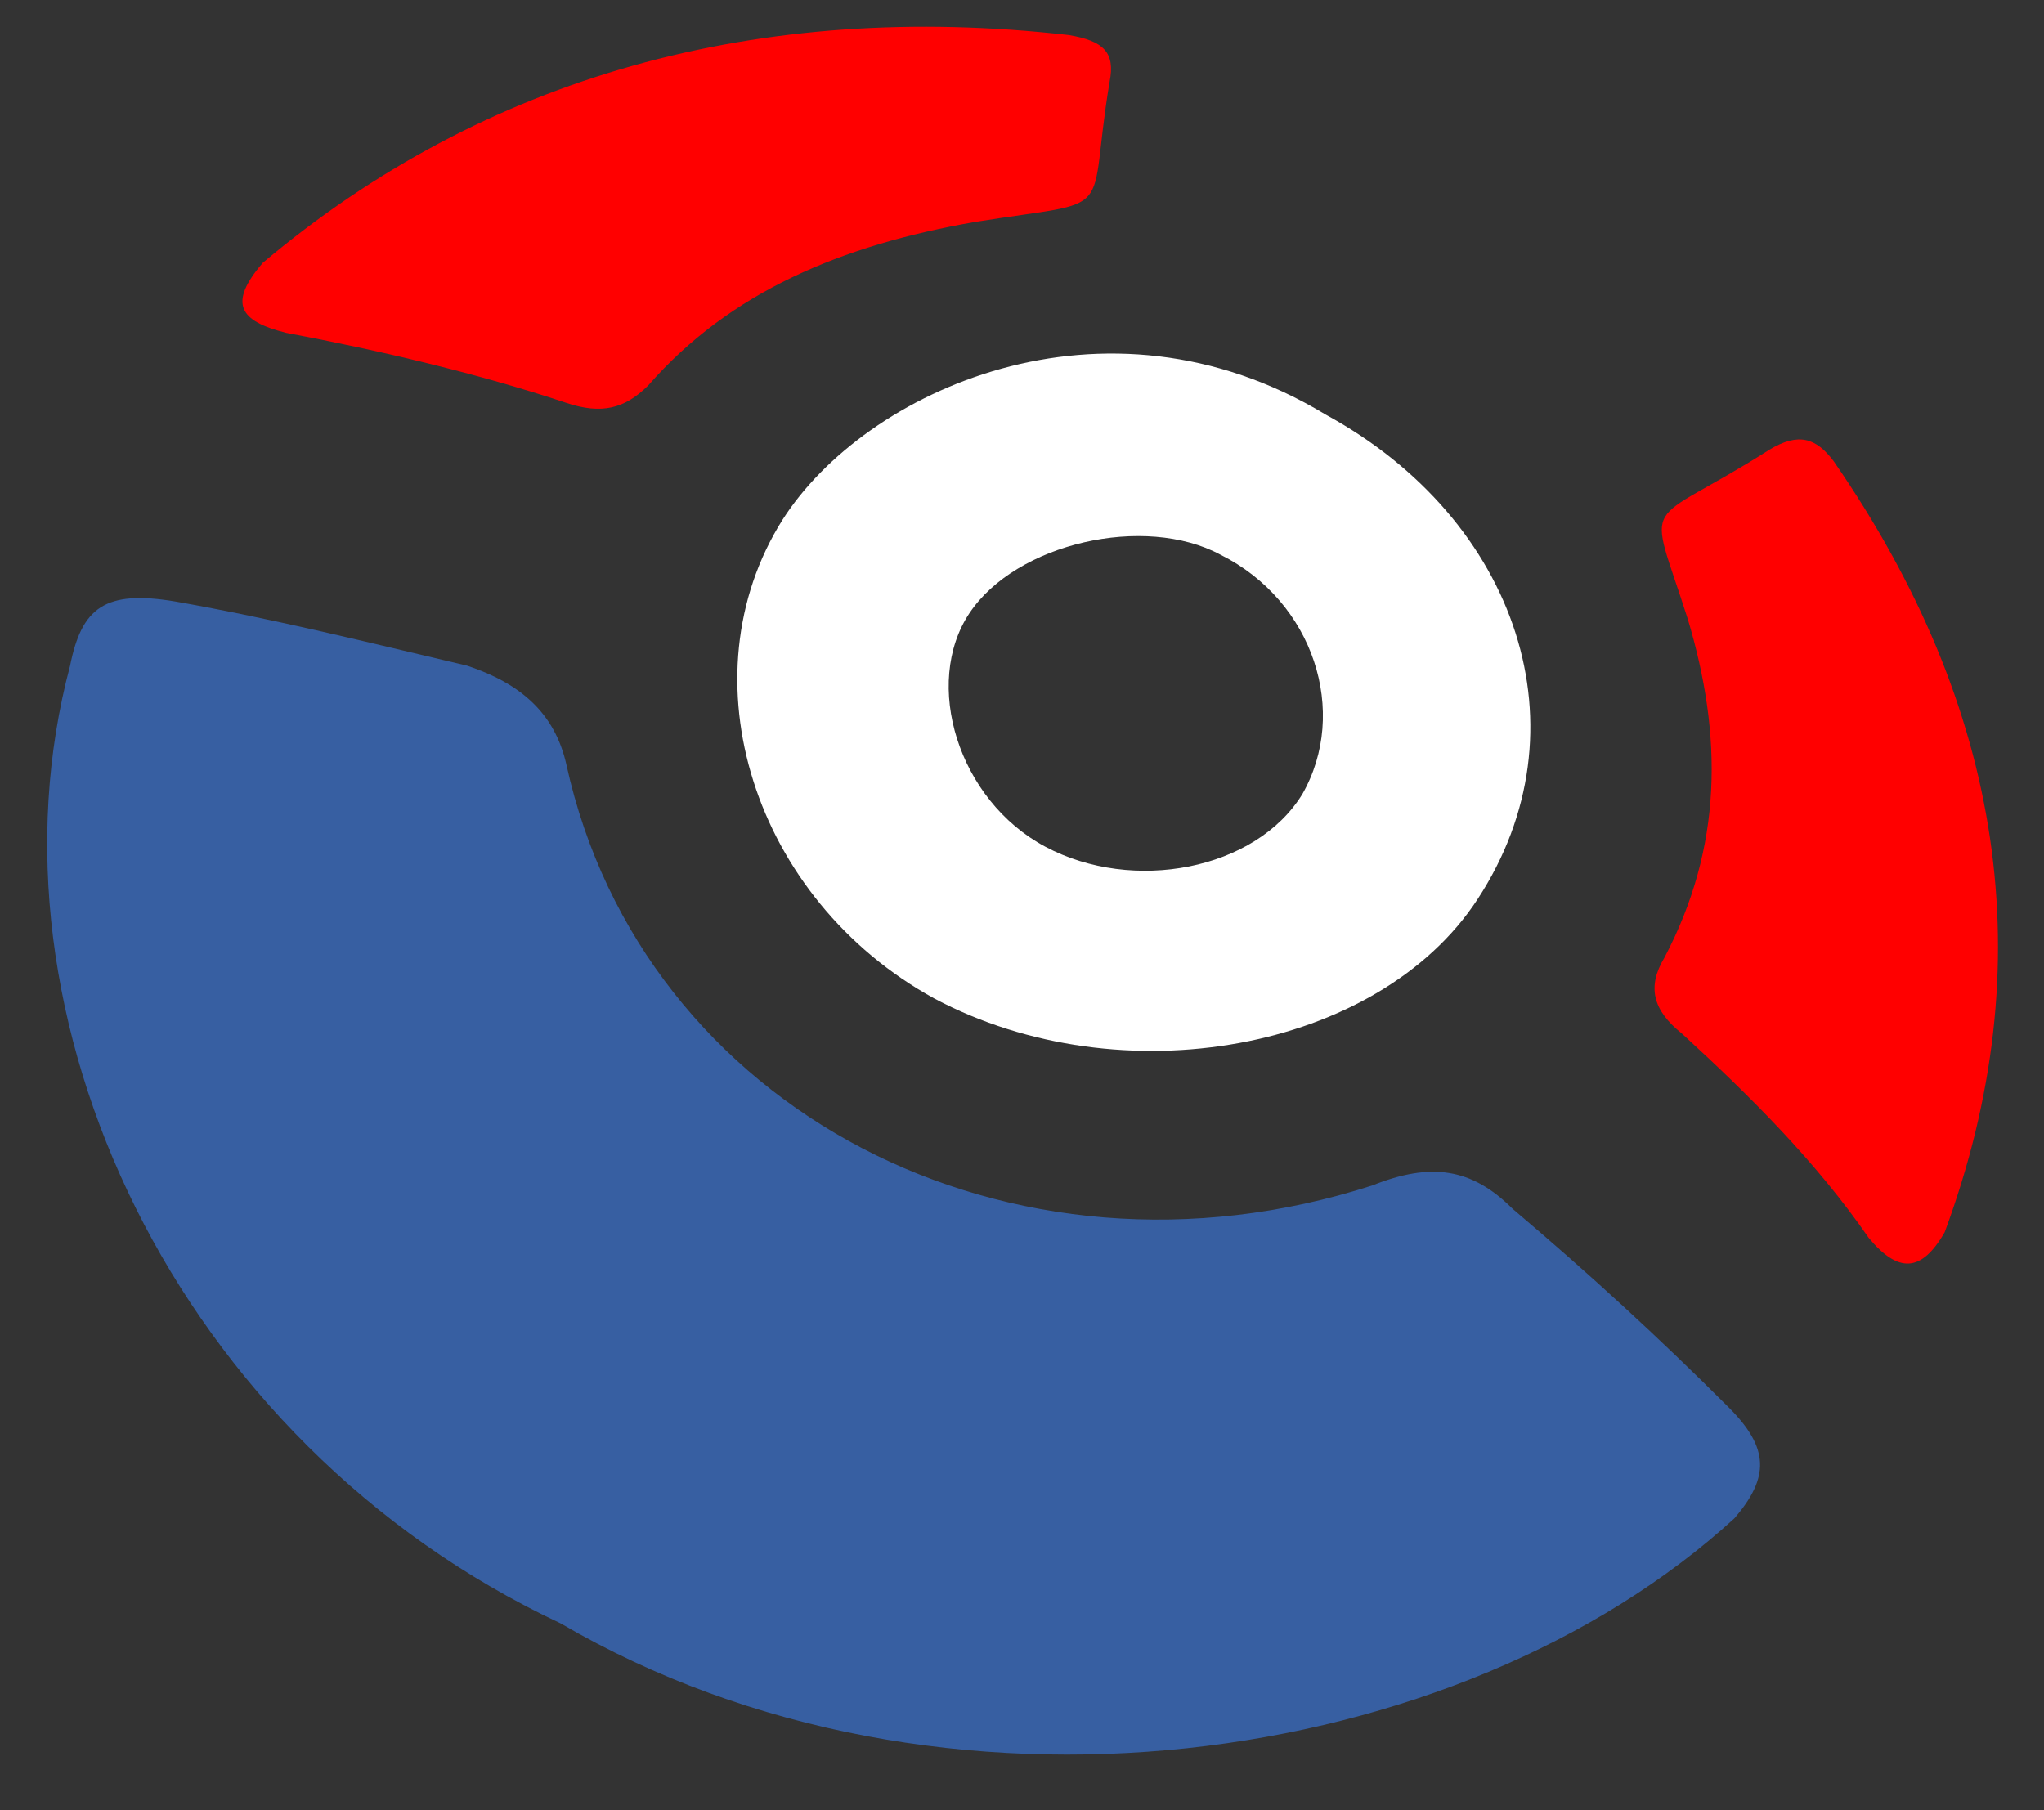 <?xml version="1.0" encoding="utf-8"?>
<!-- Generator: Adobe Illustrator 21.0.0, SVG Export Plug-In . SVG Version: 6.00 Build 0)  -->
<svg version="1.1" id="Camada_3" xmlns="http://www.w3.org/2000/svg" xmlns:xlink="http://www.w3.org/1999/xlink" x="0px" y="0px"
	 viewBox="0 0 35 31" style="enable-background:new 0 0 35 31;" xml:space="preserve">
<rect x="0" y="0" width="35" height="31" fill="#333333" stroke="none"/>
<style type="text/css">
	.st0{fill:none;}
	.st1{fill:#375FA2;}
	.st2{fill:#FFFFFF;}
	.st3{fill:#FF0000;}
</style>
<g>
	<path class="st0" d="M17.9,14.5c1.5,0.8,3.6,0.3,4.4-0.9c0.8-1.4,0.2-3.3-1.4-4.1c-1.4-0.7-3.6-0.2-4.3,1
		C15.8,11.7,16.4,13.7,17.9,14.5z"/>
	<path class="st1" d="M29.6,24.1c-1.2-1.2-2.4-2.3-3.7-3.4c-0.7-0.7-1.4-0.8-2.4-0.4C17.3,22.3,11,19,9.7,13.1
		c-0.2-0.9-0.8-1.4-1.7-1.7c-1.7-0.4-3.3-0.8-5-1.1c-1.2-0.2-1.6,0.1-1.8,1.1c-1.6,6,1.8,13.3,8.4,16.4c6.5,3.8,15.4,2.5,20.1-1.8
		C30.3,25.3,30.3,24.8,29.6,24.1z"/>
	<path class="st2" d="M13.4,8.9c-1.7,2.7-0.5,6.5,2.6,8.2c3.2,1.7,7.6,0.9,9.3-1.7c1.9-2.9,0.7-6.5-2.6-8.3
		C18.9,4.8,14.8,6.7,13.4,8.9z M16.6,10.5c0.8-1.2,3-1.7,4.3-1c1.6,0.8,2.2,2.7,1.4,4.1c-0.8,1.3-2.9,1.7-4.4,0.9
		C16.4,13.7,15.8,11.7,16.6,10.5z"/>
	<path class="st3" d="M4.9,5.7c1.6,0.3,3.3,0.7,4.8,1.2c0.6,0.2,1,0.1,1.4-0.3c1.4-1.6,3.3-2.4,5.6-2.8c2.5-0.4,1.9,0,2.3-2.4
		c0.1-0.5-0.1-0.7-0.7-0.8C13,0,8.3,1.3,4.5,4.5C3.9,5.2,4.1,5.5,4.9,5.7z"/>
	<path class="st3" d="M31.4,7.9c-0.3-0.4-0.6-0.5-1.1-0.2c-2.2,1.4-2.1,0.7-1.4,2.9c0.6,2,0.6,3.9-0.4,5.8c-0.3,0.5-0.2,0.9,0.3,1.3
		c1.2,1.1,2.3,2.2,3.2,3.5c0.5,0.6,0.9,0.6,1.3-0.1C35,16.5,34.3,12.1,31.4,7.9z"/>
</g>
</svg>
